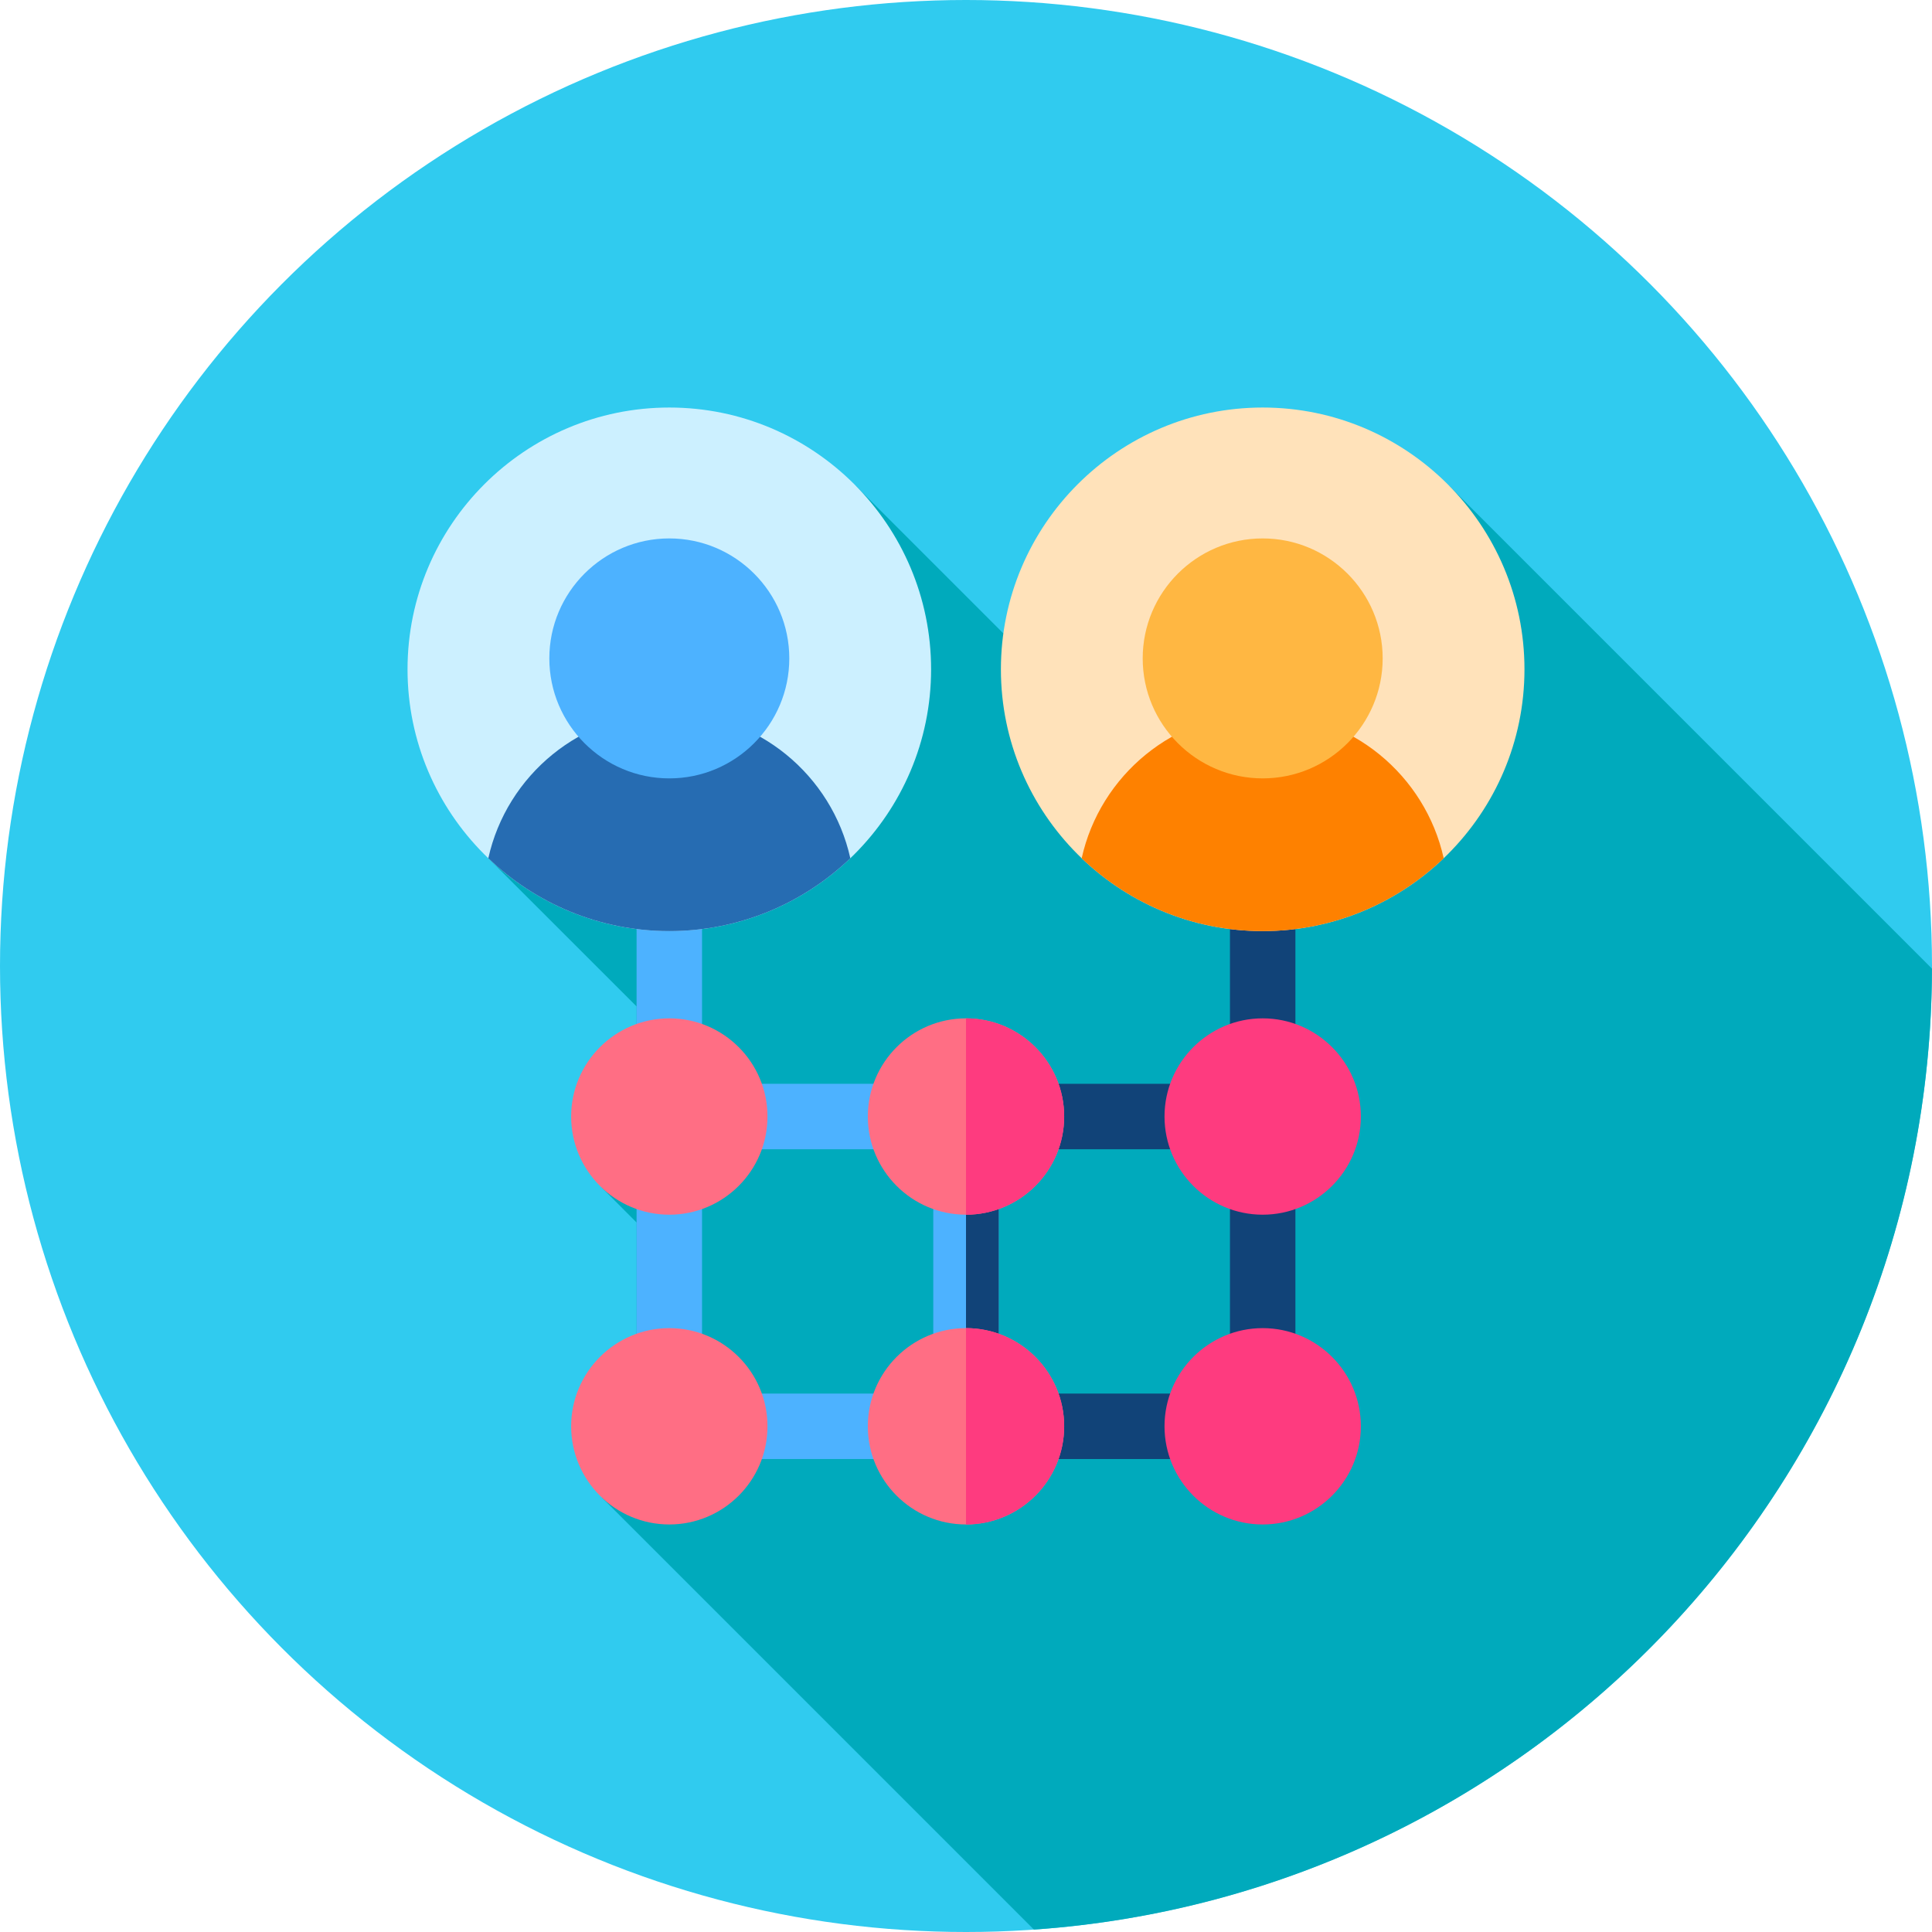<svg xmlns="http://www.w3.org/2000/svg" xmlns:xlink="http://www.w3.org/1999/xlink" version="1.1" viewBox="0 0 512 512" xml:space="preserve">
<g>
	<circle style="fill:#30CBEF;" cx="256" cy="256" r="256"/>
	<path style="fill:#00AABC;" d="M159.5,396.86l114.501,114.501c132.754-9.224,237.628-119.648,237.99-254.661L384.146,128.854   l-118.229,39.02l-39.021-39.02c0,0-97.488,98.585-97.49,98.592c0.112,0.107,39.197,39.182,39.297,39.272v4.649l-9.258,43.327   l9.258,9.284v29.482L159.5,396.86z"/>
	<g>
		<g>
			<rect x="247.328" y="313.234" style="fill:#4DB2FF;" width="17.344" height="47.406"/>
			<rect x="168.703" y="238.078" style="fill:#4DB2FF;" width="17.344" height="40.469"/>
			<rect x="168.703" y="313.234" style="fill:#4DB2FF;" width="17.344" height="47.406"/>
			<rect x="194.719" y="287.219" style="fill:#4DB2FF;" width="43.938" height="17.344"/>
			<rect x="194.719" y="369.313" style="fill:#4DB2FF;" width="43.938" height="17.344"/>
		</g>
		<g>
			<g>
				<rect x="273.344" y="287.219" style="fill:#114378;" width="43.938" height="17.344"/>
				<rect x="273.344" y="369.313" style="fill:#114378;" width="43.938" height="17.344"/>
				<rect x="325.953" y="238.078" style="fill:#114378;" width="17.344" height="40.469"/>
				<rect x="325.953" y="313.234" style="fill:#114378;" width="17.344" height="47.406"/>
			</g>
			<rect x="256" y="313.234" style="fill:#114378;" width="8.672" height="47.406"/>
		</g>
		<path style="fill:#FF6E84;" d="M256,321.906c-14.345,0-26.016-11.671-26.016-26.016s11.67-26.016,26.016-26.016    c14.345,0,26.016,11.671,26.016,26.016S270.345,321.906,256,321.906z"/>
		<path style="fill:#FE3B7F;" d="M334.625,321.906c-14.345,0-26.016-11.671-26.016-26.016s11.67-26.016,26.016-26.016    s26.016,11.671,26.016,26.016S348.97,321.906,334.625,321.906z"/>
		<path style="fill:#FF6E84;" d="M256,404c-14.345,0-26.016-11.671-26.016-26.016s11.67-26.016,26.016-26.016    c14.345,0,26.016,11.671,26.016,26.016S270.345,404,256,404z"/>
		<path style="fill:#FF6E84;" d="M177.375,321.906c-14.345,0-26.016-11.671-26.016-26.016s11.67-26.016,26.016-26.016    s26.016,11.671,26.016,26.016S191.72,321.906,177.375,321.906z"/>
		<path style="fill:#FF6E84;" d="M177.375,404c-14.345,0-26.016-11.671-26.016-26.016s11.67-26.016,26.016-26.016    s26.016,11.671,26.016,26.016S191.72,404,177.375,404z"/>
		<path style="fill:#FE3B7F;" d="M334.625,404c-14.345,0-26.016-11.671-26.016-26.016s11.67-26.016,26.016-26.016    s26.016,11.671,26.016,26.016S348.97,404,334.625,404z"/>
		<g>
			<path style="fill:#CCF0FF;" d="M177.375,246.75c-38.253,0-69.375-31.121-69.375-69.375S139.122,108,177.375,108     s69.375,31.121,69.375,69.375S215.628,246.75,177.375,246.75z"/>
			<path style="fill:#266CB2;" d="M177.375,246.75c18.593,0,35.5-7.354,47.969-19.304c-4.873-22-24.524-38.509-47.969-38.509     s-43.096,16.508-47.969,38.509C141.875,239.396,158.782,246.75,177.375,246.75z"/>
			<path style="fill:#4DB2FF;" d="M177.375,206.281c-17.533,0-31.797-14.264-31.797-31.797s14.264-31.797,31.797-31.797     s31.797,14.264,31.797,31.797S194.908,206.281,177.375,206.281z"/>
		</g>
		<g>
			<path style="fill:#FFE2BA;" d="M334.625,246.75c-38.253,0-69.375-31.121-69.375-69.375S296.372,108,334.625,108     S404,139.121,404,177.375S372.878,246.75,334.625,246.75z"/>
			<path style="fill:#FE8100;" d="M334.625,246.75c18.593,0,35.5-7.354,47.969-19.304c-4.873-22-24.524-38.509-47.969-38.509     s-43.096,16.508-47.969,38.509C299.125,239.396,316.032,246.75,334.625,246.75z"/>
			<path style="fill:#FFB742;" d="M334.625,206.281c-17.533,0-31.797-14.264-31.797-31.797s14.264-31.797,31.797-31.797     s31.797,14.264,31.797,31.797S352.158,206.281,334.625,206.281z"/>
		</g>
		<path style="fill:#FE3B7F;" d="M256,269.875v52.031c14.345,0,26.016-11.671,26.016-26.016S270.345,269.875,256,269.875z"/>
		<path style="fill:#FE3B7F;" d="M256,351.969V404c14.345,0,26.016-11.671,26.016-26.016S270.345,351.969,256,351.969z"/>
	</g>
</g>
</svg>